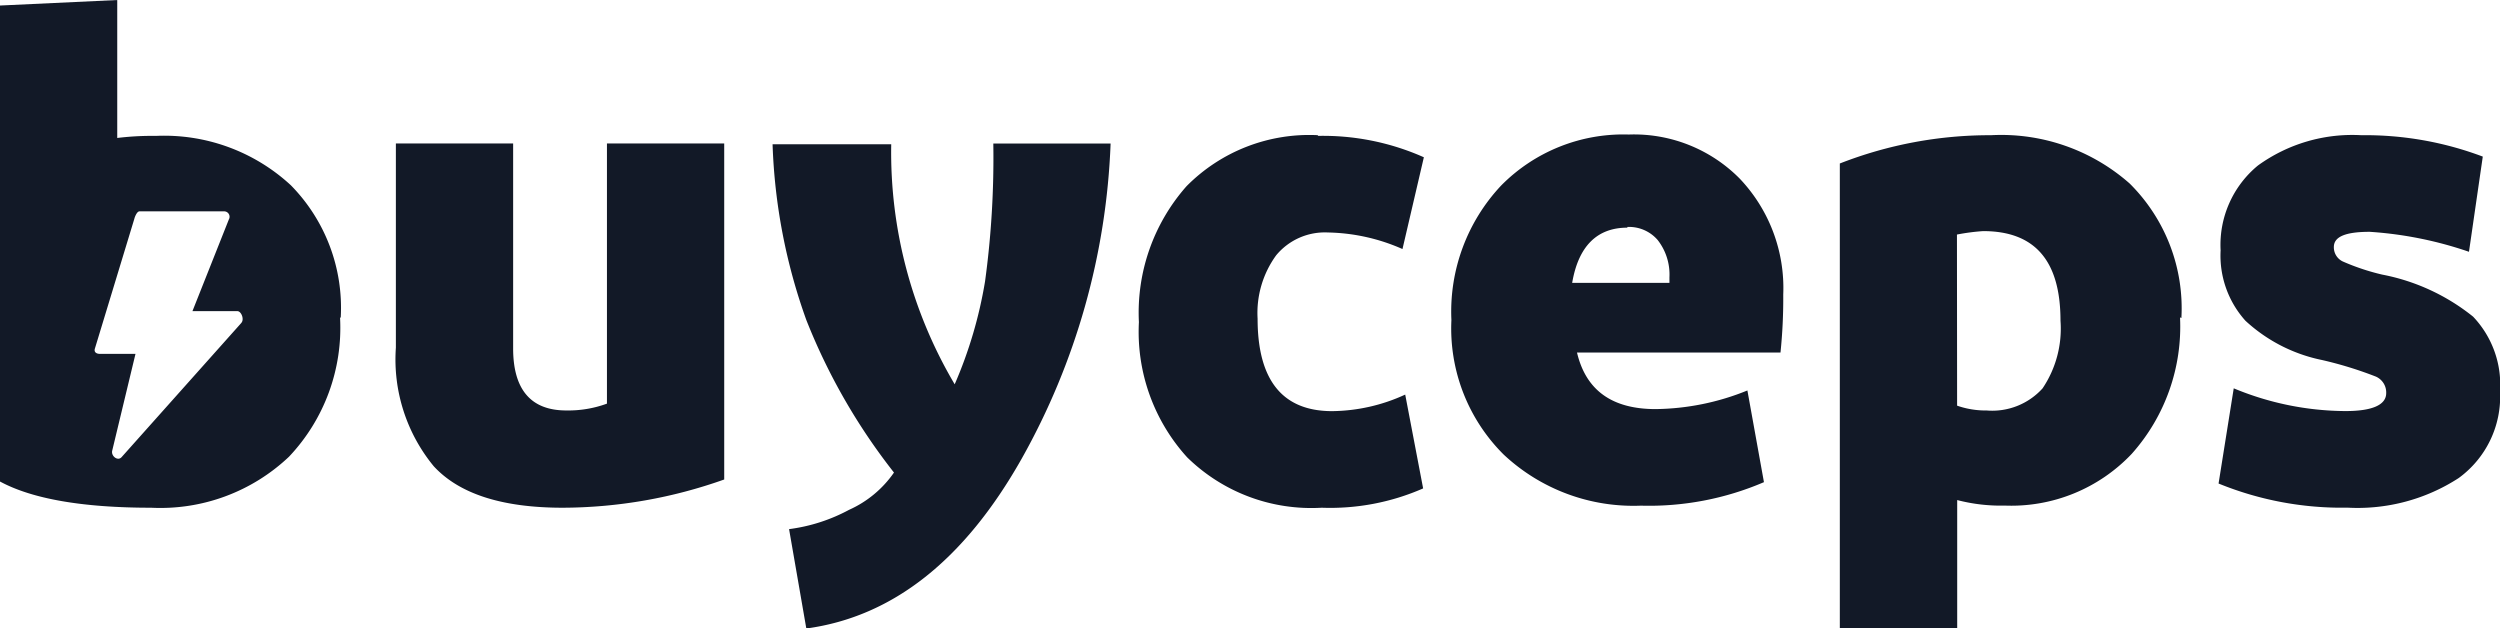 <svg xmlns="http://www.w3.org/2000/svg" fill="#121927" width="109.902" height="27.627" viewBox="0 0 109.902 27.627">
<path d="M31.842,21.076a21.335,21.335,0,0,1-7.1,1.243c-2.669,0-4.549-.607-5.671-1.82a7.387,7.387,0,0,1-1.668-5.216V6.307h5.155v9.007c0,1.82.788,2.729,2.335,2.729a4.928,4.928,0,0,0,1.789-.3V6.307h5.155V21.076m3.609,6.551-.758-4.367a7.611,7.611,0,0,0,2.639-.849A4.776,4.776,0,0,0,39.3,20.773a26.744,26.744,0,0,1-3.851-6.7,25.22,25.22,0,0,1-1.486-7.733h5.216a20.017,20.017,0,0,0,2.79,10.553,19.2,19.2,0,0,0,1.334-4.519,40.164,40.164,0,0,0,.364-6.065h5.156a30.607,30.607,0,0,1-3.912,13.859q-3.776,6.687-9.462,7.46M57.923,5.973a10.89,10.89,0,0,1,4.671.94l-.94,4.034a8.45,8.45,0,0,0-3.275-.728,2.776,2.776,0,0,0-2.275,1,4.307,4.307,0,0,0-.819,2.79c0,2.7,1.092,4.064,3.275,4.064a7.839,7.839,0,0,0,3.214-.728l.788,4.125a10.168,10.168,0,0,1-4.458.849,7.8,7.8,0,0,1-5.914-2.214,8.2,8.2,0,0,1-2.123-5.944,8.391,8.391,0,0,1,2.092-5.974,7.582,7.582,0,0,1,5.792-2.244l-.031.03M71.54,10.007c-1.334,0-2.153.819-2.426,2.426H73.39V12.19a2.463,2.463,0,0,0-.516-1.638,1.663,1.663,0,0,0-1.335-.576Zm6,11.19a12.8,12.8,0,0,1-5.4,1.031,8.342,8.342,0,0,1-6.035-2.244,7.812,7.812,0,0,1-2.3-5.914A8.087,8.087,0,0,1,65.99,8.157,7.54,7.54,0,0,1,71.6,5.913a6.534,6.534,0,0,1,4.882,1.941,6.981,6.981,0,0,1,1.911,5.095,23.118,23.118,0,0,1-.121,2.547H69.326c.394,1.668,1.547,2.487,3.457,2.487a11.007,11.007,0,0,0,4.034-.819l.728,4.034m8.491-3.366a3.8,3.8,0,0,0,1.3.212,2.982,2.982,0,0,0,2.456-.971,4.7,4.7,0,0,0,.789-2.972c0-2.638-1.122-3.942-3.4-3.942a9.237,9.237,0,0,0-1.152.151Zm9.8-3.882a8.4,8.4,0,0,1-2.123,6,7.292,7.292,0,0,1-5.58,2.275,7.6,7.6,0,0,1-2.093-.243v5.641H80.88V7.186a18.076,18.076,0,0,1,6.641-1.243,8.531,8.531,0,0,1,6.1,2.123,7.722,7.722,0,0,1,2.275,5.914l-.061-.03m12.707-2.881a16.752,16.752,0,0,0-4.367-.879c-1.061,0-1.577.212-1.577.667a.687.687,0,0,0,.394.637,9.877,9.877,0,0,0,1.728.576,9.121,9.121,0,0,1,4,1.85,4.334,4.334,0,0,1,1.183,3.275,4.428,4.428,0,0,1-1.82,3.821,8.169,8.169,0,0,1-4.882,1.3,14.335,14.335,0,0,1-5.671-1.061l.667-4.185a12.935,12.935,0,0,0,4.913,1c1.183,0,1.789-.273,1.789-.788a.761.761,0,0,0-.455-.728,16.758,16.758,0,0,0-2.365-.728A7.031,7.031,0,0,1,98.712,14.1a4.28,4.28,0,0,1-1.092-3.093,4.517,4.517,0,0,1,1.638-3.73,7.07,7.07,0,0,1,4.549-1.334,14.637,14.637,0,0,1,5.338.94l-.607,4.185M10.613,14.191,5.341,20.1c-.169.182-.47-.056-.407-.295l1.022-4.249H4.395c-.157,0-.269-.075-.226-.226L5.906,9.616c.025-.1.119-.326.226-.326H9.853a.238.238,0,0,1,.207.357l-1.6,4.03h1.974c.176,0,.314.364.176.514Zm2.155-6.064A8.193,8.193,0,0,0,6.854,5.973a12.669,12.669,0,0,0-1.7.091V0L0,.242V21.167c1.4.758,3.609,1.152,6.641,1.152a8.22,8.22,0,0,0,6.065-2.244,8.244,8.244,0,0,0,2.244-6.1l.03-.03a7.678,7.678,0,0,0-2.214-5.822" transform="translate(0 0.001)"/>
</svg>